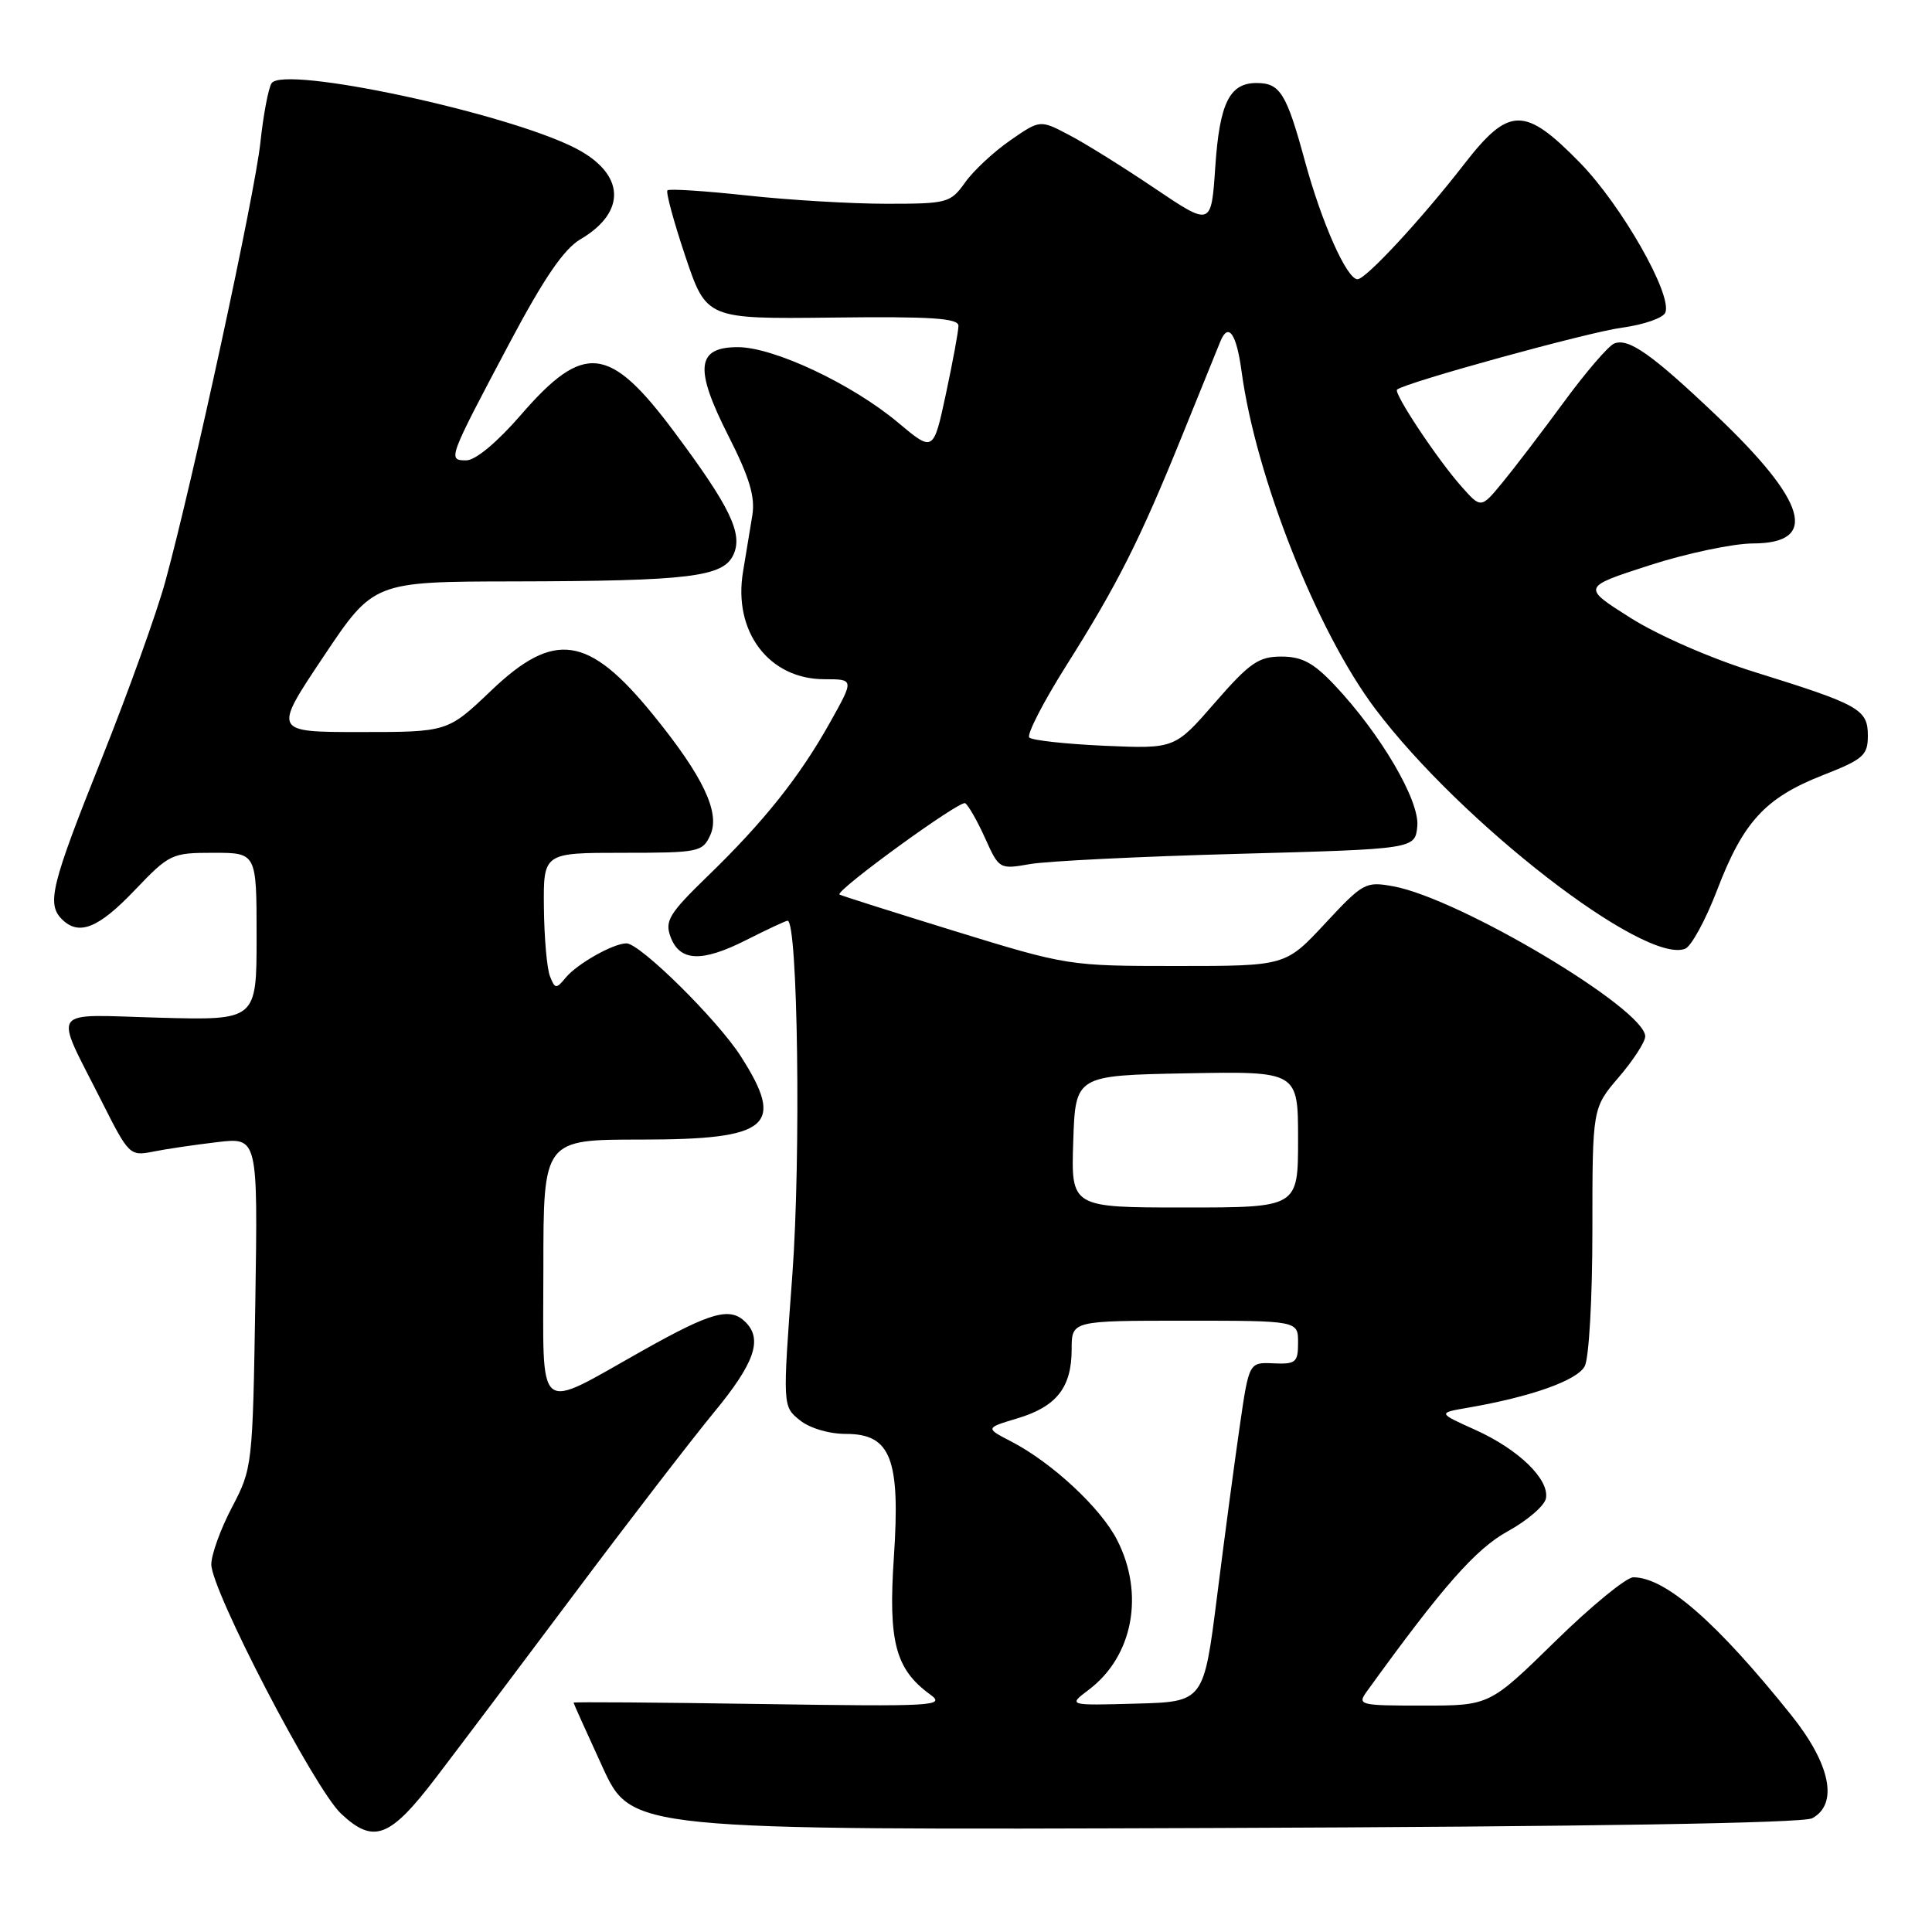 <?xml version="1.0" encoding="UTF-8" standalone="no"?>
<!DOCTYPE svg PUBLIC "-//W3C//DTD SVG 1.1//EN" "http://www.w3.org/Graphics/SVG/1.1/DTD/svg11.dtd" >
<svg xmlns="http://www.w3.org/2000/svg" xmlns:xlink="http://www.w3.org/1999/xlink" version="1.1" viewBox="0 0 256 256">
 <g >
 <path fill="currentColor"
d=" M 57.80 235.50 C 60.74 231.65 69.01 220.67 76.18 211.09 C 83.35 201.51 91.65 190.74 94.61 187.14 C 99.98 180.64 101.08 177.48 98.80 175.20 C 96.75 173.15 94.29 173.83 85.24 178.91 C 70.79 187.02 72.00 188.01 72.00 168.07 C 72.00 151.00 72.00 151.00 84.93 151.00 C 101.98 151.00 104.10 149.23 98.15 139.95 C 95.06 135.12 84.81 125.00 83.01 125.00 C 81.28 125.00 76.50 127.69 74.97 129.53 C 73.70 131.07 73.54 131.06 72.87 129.35 C 72.47 128.33 72.11 124.24 72.07 120.25 C 72.00 113.00 72.00 113.00 82.52 113.00 C 92.60 113.00 93.09 112.90 94.12 110.65 C 95.47 107.68 93.15 102.83 86.51 94.67 C 77.97 84.18 73.46 83.51 65.09 91.50 C 59.32 97.00 59.32 97.00 47.75 97.00 C 36.18 97.00 36.18 97.00 42.84 87.04 C 49.50 77.07 49.50 77.07 68.11 77.04 C 91.37 76.99 95.84 76.45 97.19 73.49 C 98.46 70.70 96.75 67.16 89.32 57.20 C 80.74 45.70 77.37 45.33 69.01 54.99 C 65.87 58.61 63.00 61.00 61.79 61.00 C 59.29 61.00 59.34 60.87 67.49 45.50 C 72.08 36.85 74.71 33.00 76.92 31.70 C 83.10 28.06 82.81 23.01 76.24 19.63 C 67.09 14.94 37.48 8.61 35.98 11.04 C 35.55 11.73 34.89 15.26 34.50 18.90 C 33.78 25.70 25.55 63.72 21.92 77.00 C 20.80 81.12 16.98 91.75 13.44 100.61 C 6.79 117.25 6.16 119.76 8.20 121.80 C 10.44 124.04 13.03 123.01 17.81 118.00 C 22.45 113.14 22.74 113.00 28.29 113.00 C 34.00 113.00 34.00 113.00 34.00 124.10 C 34.00 135.20 34.00 135.20 21.12 134.85 C 6.25 134.45 7.08 133.24 13.51 146.01 C 17.05 153.04 17.22 153.21 20.27 152.60 C 21.99 152.25 25.82 151.69 28.78 151.34 C 34.17 150.70 34.17 150.70 33.83 172.60 C 33.48 194.22 33.44 194.57 30.74 199.72 C 29.23 202.59 28.00 205.99 28.00 207.29 C 28.00 210.73 41.67 237.01 45.18 240.31 C 49.51 244.38 51.65 243.57 57.80 235.50 Z  M 240.12 240.93 C 243.62 239.06 242.56 233.77 237.37 227.29 C 227.49 214.95 220.68 209.00 216.42 209.00 C 215.50 209.00 210.83 212.82 206.06 217.50 C 197.37 226.00 197.37 226.00 188.56 226.00 C 180.10 226.00 179.81 225.93 181.13 224.10 C 191.17 210.20 195.53 205.25 199.79 202.90 C 202.38 201.48 204.65 199.52 204.84 198.56 C 205.33 196.04 201.25 192.07 195.50 189.47 C 190.50 187.22 190.50 187.22 194.50 186.53 C 202.86 185.09 208.97 182.92 209.98 181.04 C 210.55 179.97 211.00 172.09 211.00 162.97 C 211.00 146.82 211.00 146.82 214.50 142.73 C 216.43 140.48 218.00 138.05 218.00 137.33 C 218.00 133.71 193.47 119.08 184.66 117.45 C 180.95 116.77 180.63 116.94 175.58 122.37 C 170.34 128.00 170.34 128.00 155.94 128.00 C 141.65 128.00 141.43 127.97 126.52 123.38 C 118.26 120.83 111.38 118.65 111.24 118.53 C 110.65 118.03 127.19 106.00 127.89 106.43 C 128.31 106.69 129.50 108.77 130.53 111.06 C 132.38 115.17 132.44 115.20 136.45 114.50 C 138.68 114.10 151.07 113.49 164.00 113.14 C 187.50 112.50 187.50 112.50 187.80 109.48 C 188.13 106.09 182.92 97.21 176.81 90.75 C 174.03 87.81 172.51 87.00 169.78 87.00 C 166.77 87.00 165.59 87.82 160.98 93.11 C 155.67 99.22 155.67 99.22 146.37 98.82 C 141.26 98.59 136.77 98.10 136.39 97.73 C 136.02 97.35 138.20 93.10 141.24 88.27 C 148.12 77.37 151.05 71.54 156.72 57.53 C 159.18 51.46 161.42 45.94 161.70 45.25 C 162.76 42.66 163.84 44.18 164.52 49.25 C 166.42 63.25 174.53 83.72 182.24 93.94 C 193.58 108.99 217.87 127.80 223.28 125.72 C 224.10 125.41 226.01 121.90 227.53 117.93 C 230.98 108.90 233.90 105.72 241.50 102.73 C 246.91 100.61 247.50 100.09 247.50 97.48 C 247.50 93.99 246.39 93.37 232.47 89.04 C 226.74 87.26 219.69 84.18 216.03 81.86 C 209.61 77.80 209.61 77.80 218.55 74.91 C 223.47 73.32 229.65 72.02 232.28 72.01 C 241.05 71.99 239.47 66.50 227.39 55.02 C 218.85 46.91 215.78 44.75 213.89 45.52 C 213.13 45.82 210.12 49.32 207.21 53.29 C 204.30 57.25 200.64 62.05 199.08 63.94 C 196.24 67.39 196.24 67.39 193.63 64.44 C 190.44 60.85 184.60 52.04 185.12 51.62 C 186.30 50.66 210.47 44.01 214.91 43.42 C 217.80 43.03 220.40 42.13 220.67 41.41 C 221.59 39.01 214.87 27.22 209.36 21.57 C 202.02 14.06 199.96 14.08 194.01 21.75 C 188.35 29.05 180.98 37.00 179.88 37.00 C 178.46 37.00 175.14 29.55 172.90 21.32 C 170.46 12.35 169.62 11.00 166.50 11.00 C 162.91 11.00 161.60 13.67 161.03 22.12 C 160.50 30.00 160.50 30.00 153.00 24.95 C 148.88 22.17 143.77 18.98 141.65 17.88 C 137.81 15.86 137.81 15.86 133.85 18.61 C 131.67 20.12 128.98 22.62 127.88 24.18 C 125.94 26.89 125.54 27.00 117.47 27.00 C 112.86 27.00 104.53 26.51 98.97 25.90 C 93.41 25.30 88.68 24.99 88.44 25.22 C 88.21 25.46 89.28 29.39 90.81 33.96 C 93.61 42.27 93.61 42.27 110.30 42.08 C 123.36 41.92 127.00 42.16 127.00 43.17 C 127.00 43.87 126.25 47.93 125.34 52.19 C 123.68 59.92 123.68 59.92 118.98 55.98 C 112.89 50.88 102.52 46.00 97.77 46.00 C 92.26 46.00 91.97 48.81 96.55 57.82 C 99.31 63.26 100.08 65.84 99.69 68.27 C 99.40 70.05 98.85 73.40 98.46 75.73 C 97.11 83.68 101.88 90.00 109.23 90.00 C 113.19 90.00 113.19 90.00 109.97 95.75 C 105.97 102.91 101.22 108.88 93.75 116.11 C 88.69 121.02 88.07 122.02 88.84 124.11 C 90.06 127.42 92.97 127.55 98.88 124.56 C 101.66 123.15 104.13 122.00 104.36 122.00 C 105.72 122.00 106.14 153.34 104.99 168.92 C 103.70 186.34 103.70 186.34 105.96 188.17 C 107.28 189.24 109.83 190.00 112.09 190.00 C 118.04 190.00 119.32 193.28 118.44 206.38 C 117.69 217.54 118.65 221.18 123.24 224.52 C 125.36 226.06 123.91 226.14 100.75 225.79 C 87.14 225.58 76.00 225.50 76.00 225.61 C 76.00 225.71 77.73 229.56 79.84 234.15 C 83.68 242.50 83.68 242.50 160.96 242.22 C 210.29 242.04 238.92 241.58 240.12 240.93 Z  M 144.28 223.89 C 150.12 219.48 151.69 211.23 148.03 204.07 C 145.87 199.82 139.42 193.83 134.02 191.02 C 130.54 189.22 130.54 189.22 134.84 187.93 C 140.01 186.38 142.00 183.83 142.00 178.78 C 142.00 175.00 142.00 175.00 157.00 175.00 C 172.00 175.00 172.00 175.00 172.00 177.90 C 172.00 180.53 171.70 180.78 168.75 180.65 C 165.50 180.50 165.50 180.50 164.27 189.00 C 163.59 193.68 162.24 203.80 161.27 211.50 C 159.50 225.50 159.50 225.50 150.50 225.74 C 141.50 225.99 141.50 225.99 144.28 223.89 Z  M 142.21 151.25 C 142.50 142.50 142.50 142.50 157.25 142.22 C 172.00 141.95 172.00 141.95 172.00 150.97 C 172.00 160.00 172.00 160.00 156.96 160.00 C 141.92 160.00 141.92 160.00 142.21 151.25 Z "/>
</g>
</svg>